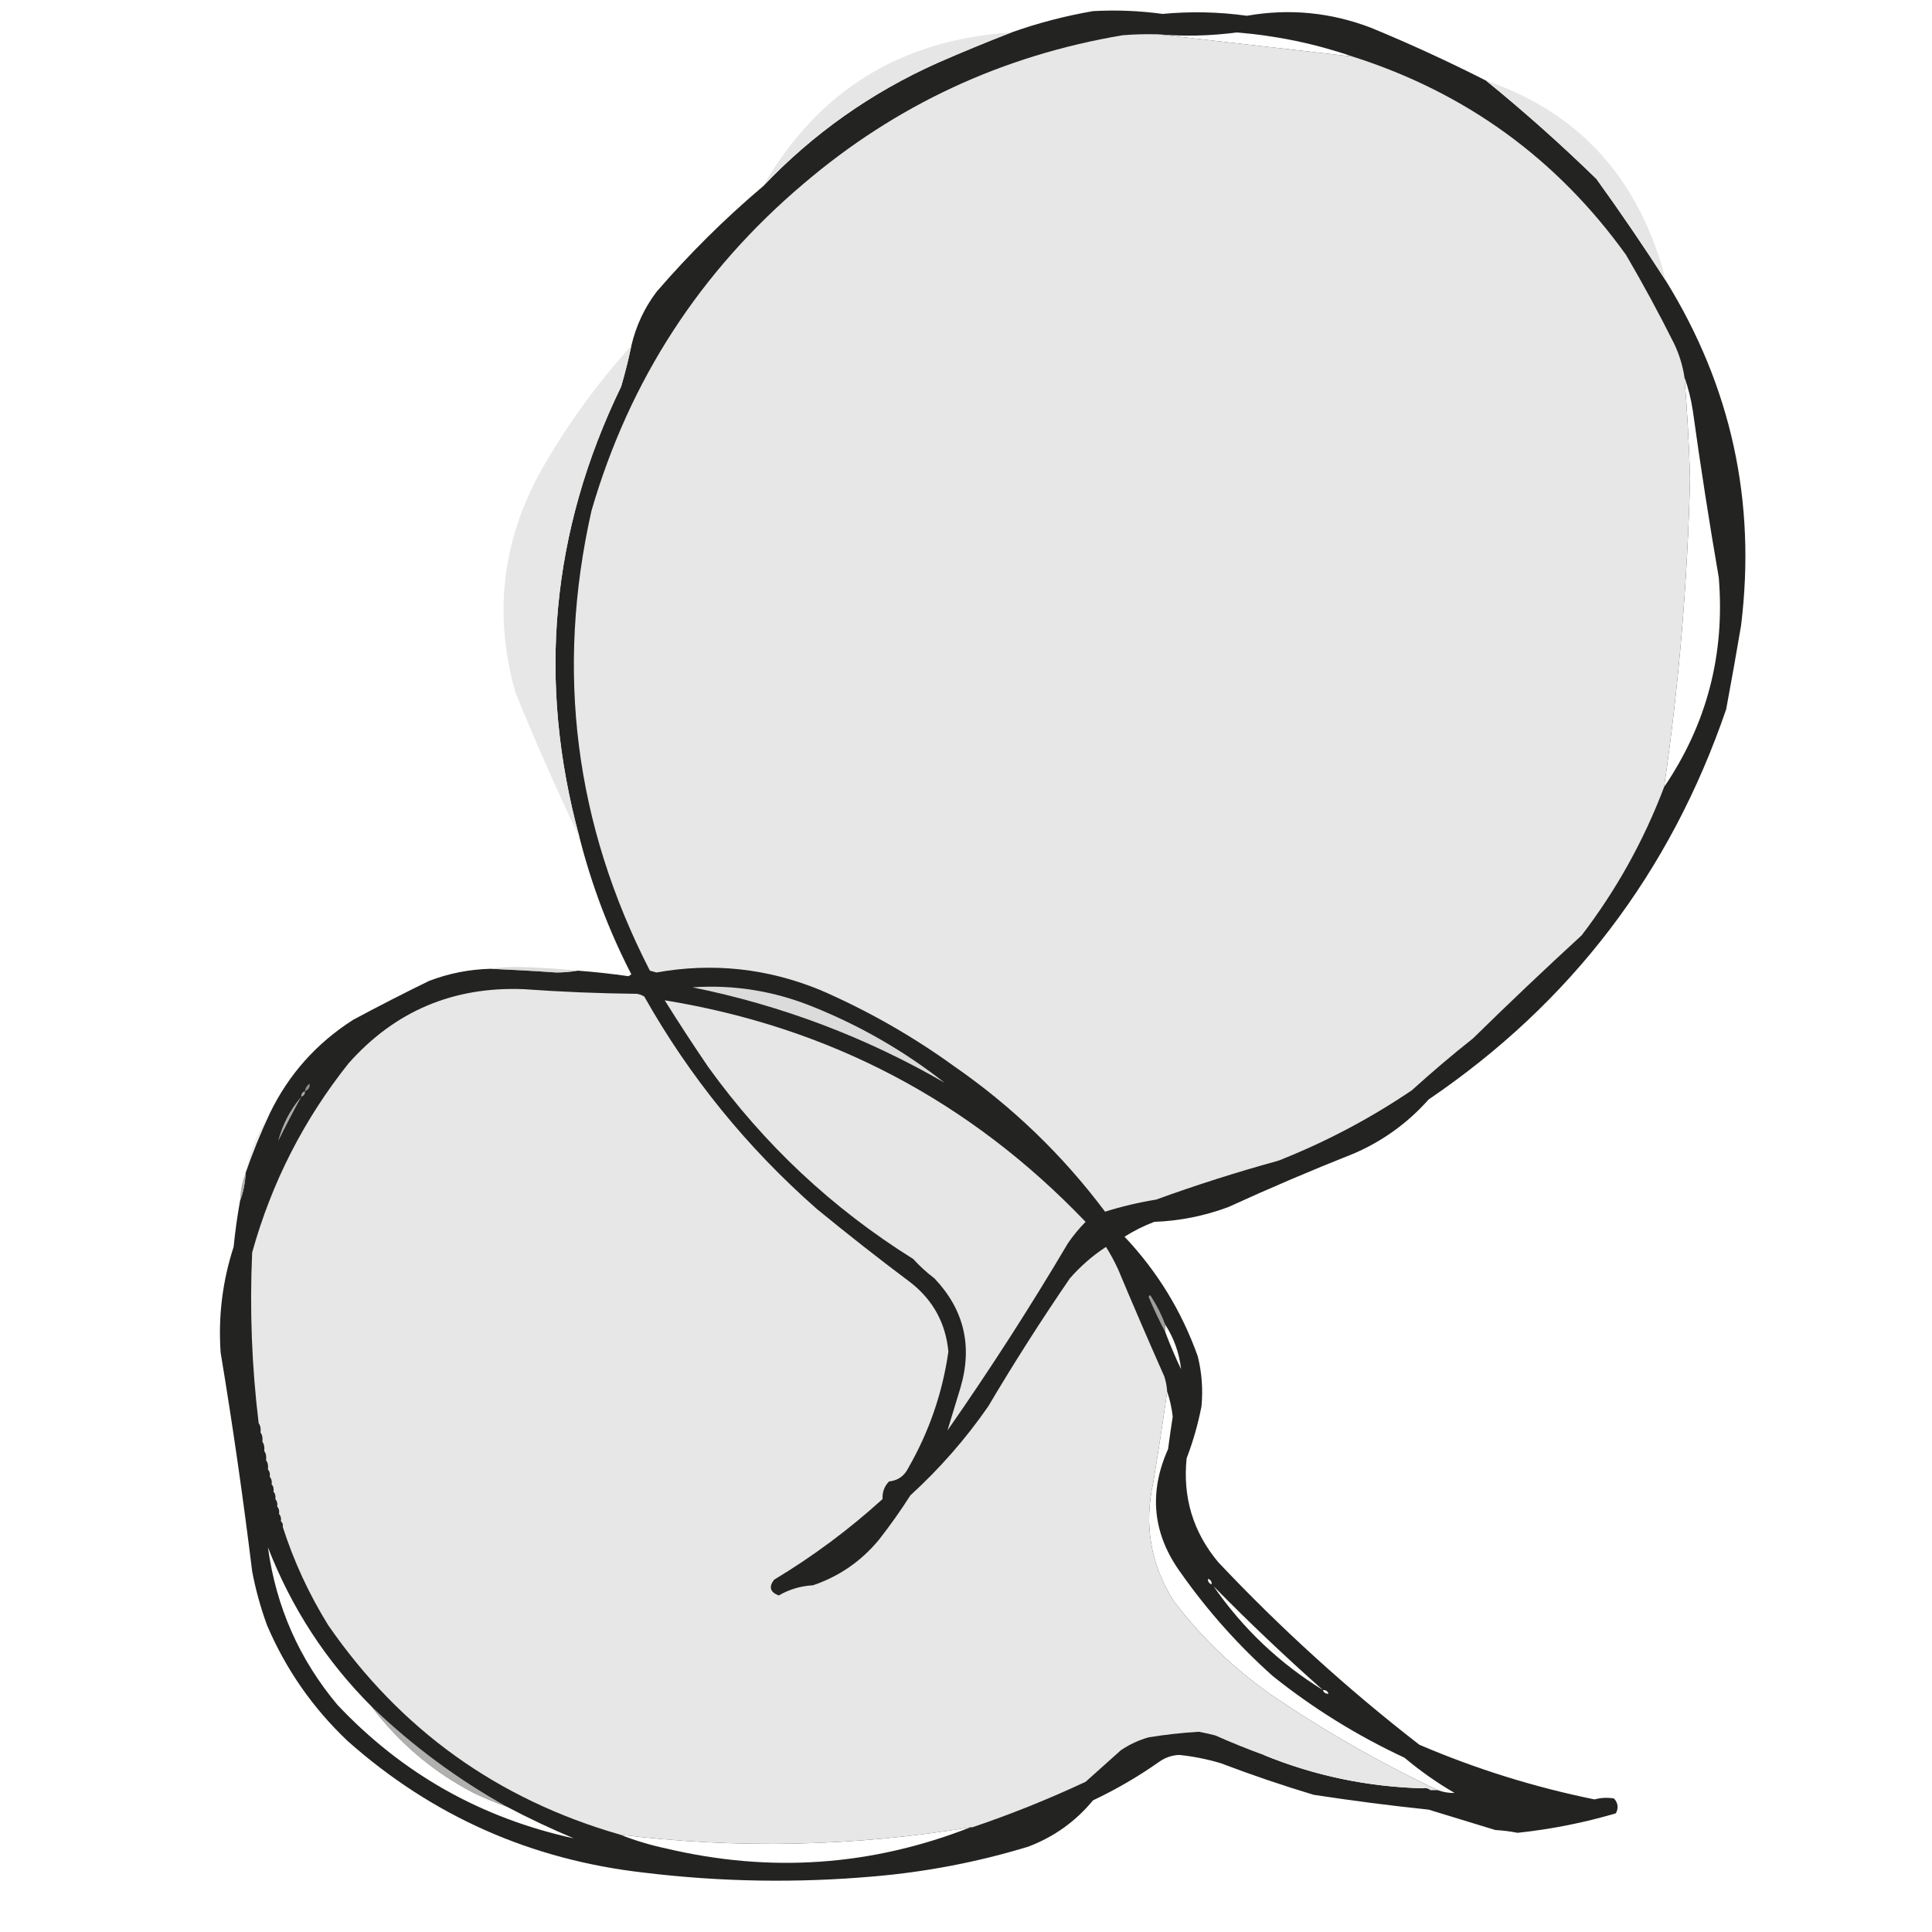 <?xml version="1.0" encoding="UTF-8"?>
<!DOCTYPE svg PUBLIC "-//W3C//DTD SVG 1.1//EN" "http://www.w3.org/Graphics/SVG/1.1/DTD/svg11.dtd">
<svg xmlns="http://www.w3.org/2000/svg" version="1.1" width="1042px" height="1042px" style="shape-rendering:geometricPrecision; text-rendering:geometricPrecision; image-rendering:optimizeQuality; fill-rule:evenodd; clip-rule:evenodd" xmlns:xlink="http://www.w3.org/1999/xlink">
<g><path style="opacity:0.963" fill="#1b1b1a" d="M 801.5,43.5 C 822.032,60.188 841.865,77.855 861,96.5C 874.017,114.553 886.517,132.886 898.5,151.5C 933.771,208.602 947.271,270.602 939,337.5C 936.461,352.526 933.795,367.526 931,382.5C 900.847,470.63 847.347,540.797 770.5,593C 759.29,605.604 745.957,615.271 730.5,622C 707.588,631.082 684.921,640.749 662.5,651C 649.607,655.816 636.273,658.483 622.5,659C 616.888,661.139 611.554,663.806 606.5,667C 624.157,685.677 637.324,707.177 646,731.5C 648.201,740.386 648.868,749.386 648,758.5C 646.149,768.055 643.482,777.389 640,786.5C 637.824,807.632 643.49,826.298 657,842.5C 690.774,878.289 726.941,911.122 765.5,941C 795.967,954.044 827.467,963.877 860,970.5C 863.471,969.545 866.971,969.378 870.5,970C 872.68,972.418 873.013,975.084 871.5,978C 854.143,983.105 836.476,986.605 818.5,988.5C 814.555,987.732 810.555,987.232 806.5,987C 794.504,983.336 782.504,979.67 770.5,976C 749.77,973.825 729.103,971.159 708.5,968C 691.632,962.933 674.965,957.266 658.5,951C 651.14,948.785 643.64,947.285 636,946.5C 632.183,946.656 628.683,947.822 625.5,950C 614.156,958.009 602.156,965.009 589.5,971C 580.087,982.402 568.42,990.735 554.5,996C 527.415,1004.24 499.748,1009.57 471.5,1012C 430.098,1015.67 388.765,1015.01 347.5,1010C 286.409,1003.11 233.076,979.441 187.5,939C 168.684,921.182 154.184,900.348 144,876.5C 140.554,867.049 137.887,857.382 136,847.5C 131.172,808.04 125.506,768.706 119,729.5C 117.639,710.052 119.973,691.052 126,672.5C 126.85,663.977 128.017,655.644 129.5,647.5C 131.261,642.769 132.261,637.769 132.5,632.5C 136.234,621.684 140.567,611.017 145.5,600.5C 155.675,579.485 170.675,562.652 190.5,550C 204.042,542.729 217.708,535.729 231.5,529C 242.141,524.972 253.141,522.805 264.5,522.5C 276.34,523.001 288.173,523.667 300,524.5C 304.015,524.499 307.849,524.165 311.5,523.5C 320.695,524.193 329.862,525.193 339,526.5C 339.5,526.167 340,525.833 340.5,525.5C 328.356,501.882 319.023,477.216 312.5,451.5C 289.635,367.626 297.135,286.626 335,208.5C 337.126,201.245 338.96,193.911 340.5,186.5C 342.987,175.861 347.487,166.194 354,157.5C 371.704,136.962 390.871,117.962 411.5,100.5C 438.34,72.224 469.673,50.057 505.5,34C 518.808,28.171 532.142,22.671 545.5,17.5C 559.821,12.419 574.488,8.586 589.5,6C 602.047,5.305 614.547,5.805 627,7.5C 642.229,6.075 657.395,6.408 672.5,8.5C 695.411,4.488 717.744,6.655 739.5,15C 760.582,23.709 781.249,33.209 801.5,43.5 Z M 729.5,30.5 C 694.36,26.485 659.36,22.485 624.5,18.5C 638.688,19.711 652.855,19.378 667,17.5C 688.503,19.233 709.337,23.566 729.5,30.5 Z M 908.5,203.5 C 910.553,209.235 912.053,215.235 913,221.5C 917.176,251.579 921.843,281.579 927,311.5C 930.409,352.875 920.575,390.542 897.5,424.5C 905.503,369.295 910.17,313.795 911.5,258C 910.973,239.797 909.973,221.63 908.5,203.5 Z M 628.5,714.5 C 633.217,721.816 636.05,729.816 637,738.5C 633.879,731.928 631.045,725.261 628.5,718.5C 628.5,717.167 628.5,715.833 628.5,714.5 Z M 629.5,750.5 C 630.942,754.775 631.942,759.275 632.5,764C 631.594,769.814 630.761,775.647 630,781.5C 619.368,805.242 621.701,827.575 637,848.5C 651.331,868.837 667.831,887.337 686.5,904C 708.311,921.44 731.977,936.106 757.5,948C 765.946,955.111 774.946,961.445 784.5,967C 781.424,967.086 778.424,966.586 775.5,965.5C 744.129,950.65 714.129,933.483 685.5,914C 665.413,899.914 647.913,883.081 633,863.5C 620.558,843.789 616.891,822.455 622,799.5C 624.697,783.184 627.197,766.851 629.5,750.5 Z M 144.5,834.5 C 157.156,867.162 175.823,895.829 200.5,920.5C 215.296,940.125 233.629,955.625 255.5,967C 261.414,969.802 267.414,972.302 273.5,974.5C 285.227,980.696 297.227,986.363 309.5,991.5C 259.425,980.555 216.925,956.555 182,919.5C 161.359,894.874 148.859,866.54 144.5,834.5 Z M 651.5,851.5 C 652.906,851.973 653.573,852.973 653.5,854.5C 652.094,854.027 651.427,853.027 651.5,851.5 Z M 654.5,855.5 C 673.588,874.925 693.255,893.592 713.5,911.5C 689.966,896.968 670.3,878.301 654.5,855.5 Z M 713.5,911.5 C 715.027,911.427 716.027,912.094 716.5,913.5C 714.973,913.573 713.973,912.906 713.5,911.5 Z M 681.5,946.5 C 710.678,950.601 739.345,956.601 767.5,964.5C 737.611,963.723 708.944,957.723 681.5,946.5 Z M 523.5,985.5 C 470.181,1006.41 415.514,1010.24 359.5,997C 350.844,995.167 342.511,992.667 334.5,989.5C 397.702,997.251 460.702,995.917 523.5,985.5 Z"/></g>
<g><path style="opacity:0.933" fill="#e4e4e4" d="M 545.5,17.5 C 532.142,22.671 518.808,28.171 505.5,34C 469.673,50.057 438.34,72.224 411.5,100.5C 441.173,48.98 485.84,21.314 545.5,17.5 Z"/></g>
<g><path style="opacity:1" fill="#e7e7e7" d="M 624.5,18.5 C 659.36,22.485 694.36,26.485 729.5,30.5C 790.517,49.916 839.684,85.583 877,137.5C 886.175,153.181 894.842,169.181 903,185.5C 905.715,191.254 907.548,197.254 908.5,203.5C 909.973,221.63 910.973,239.797 911.5,258C 910.17,313.795 905.503,369.295 897.5,424.5C 886.537,453.435 871.704,480.102 853,504.5C 833.213,522.653 813.713,541.153 794.5,560C 783.206,568.958 772.206,578.291 761.5,588C 738.987,603.259 714.987,615.926 689.5,626C 667.182,632.126 645.182,639.126 623.5,647C 614.151,648.517 604.984,650.684 596,653.5C 573.099,622.933 545.932,596.766 514.5,575C 492.062,558.776 468.062,545.109 442.5,534C 413.903,522.238 384.403,519.071 354,524.5C 352.833,524.167 351.667,523.833 350.5,523.5C 310.024,444.667 299.524,362.001 319,275.5C 339.458,205.068 377.625,146.235 433.5,99C 483.238,56.613 540.571,29.947 605.5,19C 611.825,18.5 618.158,18.334 624.5,18.5 Z"/></g>
<g><path style="opacity:0.929" fill="#e4e4e4" d="M 801.5,43.5 C 846.331,58.83 876.831,88.83 893,133.5C 895.143,139.428 896.977,145.428 898.5,151.5C 886.517,132.886 874.017,114.553 861,96.5C 841.865,77.855 822.032,60.188 801.5,43.5 Z"/></g>
<g><path style="opacity:0.972" fill="#e6e6e6" d="M 340.5,186.5 C 338.96,193.911 337.126,201.245 335,208.5C 297.135,286.626 289.635,367.626 312.5,451.5C 300.226,425.943 288.726,399.943 278,373.5C 266.073,331.583 270.739,291.583 292,253.5C 305.74,229.331 321.906,206.997 340.5,186.5 Z"/></g>
<g><path style="opacity:0.656" fill="#c9c9c9" d="M 264.5,522.5 C 269.155,521.834 273.988,521.501 279,521.5C 289.865,521.737 300.698,522.403 311.5,523.5C 307.849,524.165 304.015,524.499 300,524.5C 288.173,523.667 276.34,523.001 264.5,522.5 Z"/></g>
<g><path style="opacity:1" fill="#dbdbdb" d="M 373.5,532.5 C 395.808,530.979 417.474,534.479 438.5,543C 464.228,553.355 487.894,567.022 509.5,584C 467.163,559.49 421.83,542.324 373.5,532.5 Z"/></g>
<g><path style="opacity:0.998" fill="#e7e7e7" d="M 629.5,750.5 C 627.197,766.851 624.697,783.184 622,799.5C 616.891,822.455 620.558,843.789 633,863.5C 647.913,883.081 665.413,899.914 685.5,914C 714.129,933.483 744.129,950.65 775.5,965.5C 774.167,965.5 772.833,965.5 771.5,965.5C 770.432,964.566 769.099,964.232 767.5,964.5C 739.345,956.601 710.678,950.601 681.5,946.5C 672.833,943.345 664.167,939.845 655.5,936C 652.529,935.206 649.529,934.539 646.5,934C 637.483,934.554 628.483,935.554 619.5,937C 614.118,938.524 609.118,940.858 604.5,944C 598.167,949.667 591.833,955.333 585.5,961C 565.505,970.342 545.172,978.509 524.5,985.5C 524.167,985.5 523.833,985.5 523.5,985.5C 460.702,995.917 397.702,997.251 334.5,989.5C 268.422,970.563 215.922,932.897 177,876.5C 166.623,859.752 158.456,842.086 152.5,823.5C 152.737,822.209 152.404,821.209 151.5,820.5C 151.768,818.901 151.434,817.568 150.5,816.5C 150.768,814.901 150.434,813.568 149.5,812.5C 149.768,810.901 149.434,809.568 148.5,808.5C 148.768,806.901 148.434,805.568 147.5,804.5C 147.768,802.901 147.434,801.568 146.5,800.5C 146.768,798.901 146.434,797.568 145.5,796.5C 145.768,794.901 145.434,793.568 144.5,792.5C 144.784,790.585 144.451,788.919 143.5,787.5C 143.784,785.585 143.451,783.919 142.5,782.5C 142.784,780.585 142.451,778.919 141.5,777.5C 141.784,775.585 141.451,773.919 140.5,772.5C 140.784,770.585 140.451,768.919 139.5,767.5C 135.784,736.946 134.617,706.28 136,675.5C 146.495,637.84 163.829,603.84 188,573.5C 212.974,545.325 244.474,531.992 282.5,533.5C 302.803,534.957 323.136,535.79 343.5,536C 344.938,536.219 346.271,536.719 347.5,537.5C 371.931,580.788 402.931,618.955 440.5,652C 457.213,665.715 474.213,679.048 491.5,692C 503.421,701.51 510.088,713.843 511.5,729C 508.329,751.178 501.163,772.011 490,791.5C 487.855,795.989 484.355,798.489 479.5,799C 476.973,801.574 475.806,804.74 476,808.5C 457.91,824.927 438.41,839.427 417.5,852C 414.513,855.881 415.347,858.715 420,860.5C 425.664,857.205 431.831,855.372 438.5,855C 452.615,850.188 464.448,842.022 474,830.5C 480.055,822.778 485.722,814.778 491,806.5C 506.886,791.998 520.886,775.998 533,758.5C 546.918,734.992 561.584,711.992 577,689.5C 582.761,682.901 589.261,677.234 596.5,672.5C 598.921,676.34 601.088,680.34 603,684.5C 611.139,703.916 619.472,723.249 628,742.5C 628.822,745.117 629.322,747.784 629.5,750.5 Z M 681.5,946.5 C 710.678,950.601 739.345,956.601 767.5,964.5C 737.611,963.723 708.944,957.723 681.5,946.5 Z"/></g>
<g><path style="opacity:1" fill="#e6e6e6" d="M 358.5,539.5 C 447.489,553.995 523.156,593.828 585.5,659C 581.975,662.557 578.809,666.39 576,670.5C 555.58,705.016 533.913,738.683 511,771.5C 513.294,763.943 515.627,756.276 518,748.5C 524.639,726.008 519.973,706.342 504,689.5C 499.867,686.369 496.034,682.869 492.5,679C 448.969,651.807 412.136,617.307 382,575.5C 373.894,563.606 366.061,551.606 358.5,539.5 Z"/></g>
<g><path style="opacity:1" fill="#8e8e8d" d="M 164.5,588.5 C 164.685,586.804 165.519,585.471 167,584.5C 167.279,586.412 166.446,587.746 164.5,588.5 Z"/></g>
<g><path style="opacity:1" fill="#ababab" d="M 164.5,588.5 C 164.573,590.027 163.906,591.027 162.5,591.5C 162.427,589.973 163.094,588.973 164.5,588.5 Z"/></g>
<g><path style="opacity:1" fill="#adadac" d="M 162.5,591.5 C 158.19,599.342 154.023,607.342 150,615.5C 152.31,606.547 156.477,598.547 162.5,591.5 Z"/></g>
<g><path style="opacity:0.314" fill="#c8c8c8" d="M 145.5,600.5 C 140.567,611.017 136.234,621.684 132.5,632.5C 134.664,620.854 138.998,610.187 145.5,600.5 Z"/></g>
<g><path style="opacity:1" fill="#b1b1b1" d="M 132.5,632.5 C 132.261,637.769 131.261,642.769 129.5,647.5C 129.625,642.206 130.625,637.206 132.5,632.5 Z"/></g>
<g><path style="opacity:0.737" fill="#cacac9" d="M 628.5,714.5 C 628.5,715.833 628.5,717.167 628.5,718.5C 625.275,712.379 622.275,706.045 619.5,699.5C 619.846,698.304 620.346,698.304 621,699.5C 624.079,704.324 626.579,709.324 628.5,714.5 Z"/></g>
<g><path style="opacity:0.757" fill="#dcdcdc" d="M 200.5,920.5 C 222.556,941.683 246.89,959.683 273.5,974.5C 267.414,972.302 261.414,969.802 255.5,967C 233.629,955.625 215.296,940.125 200.5,920.5 Z"/></g>
</svg>

